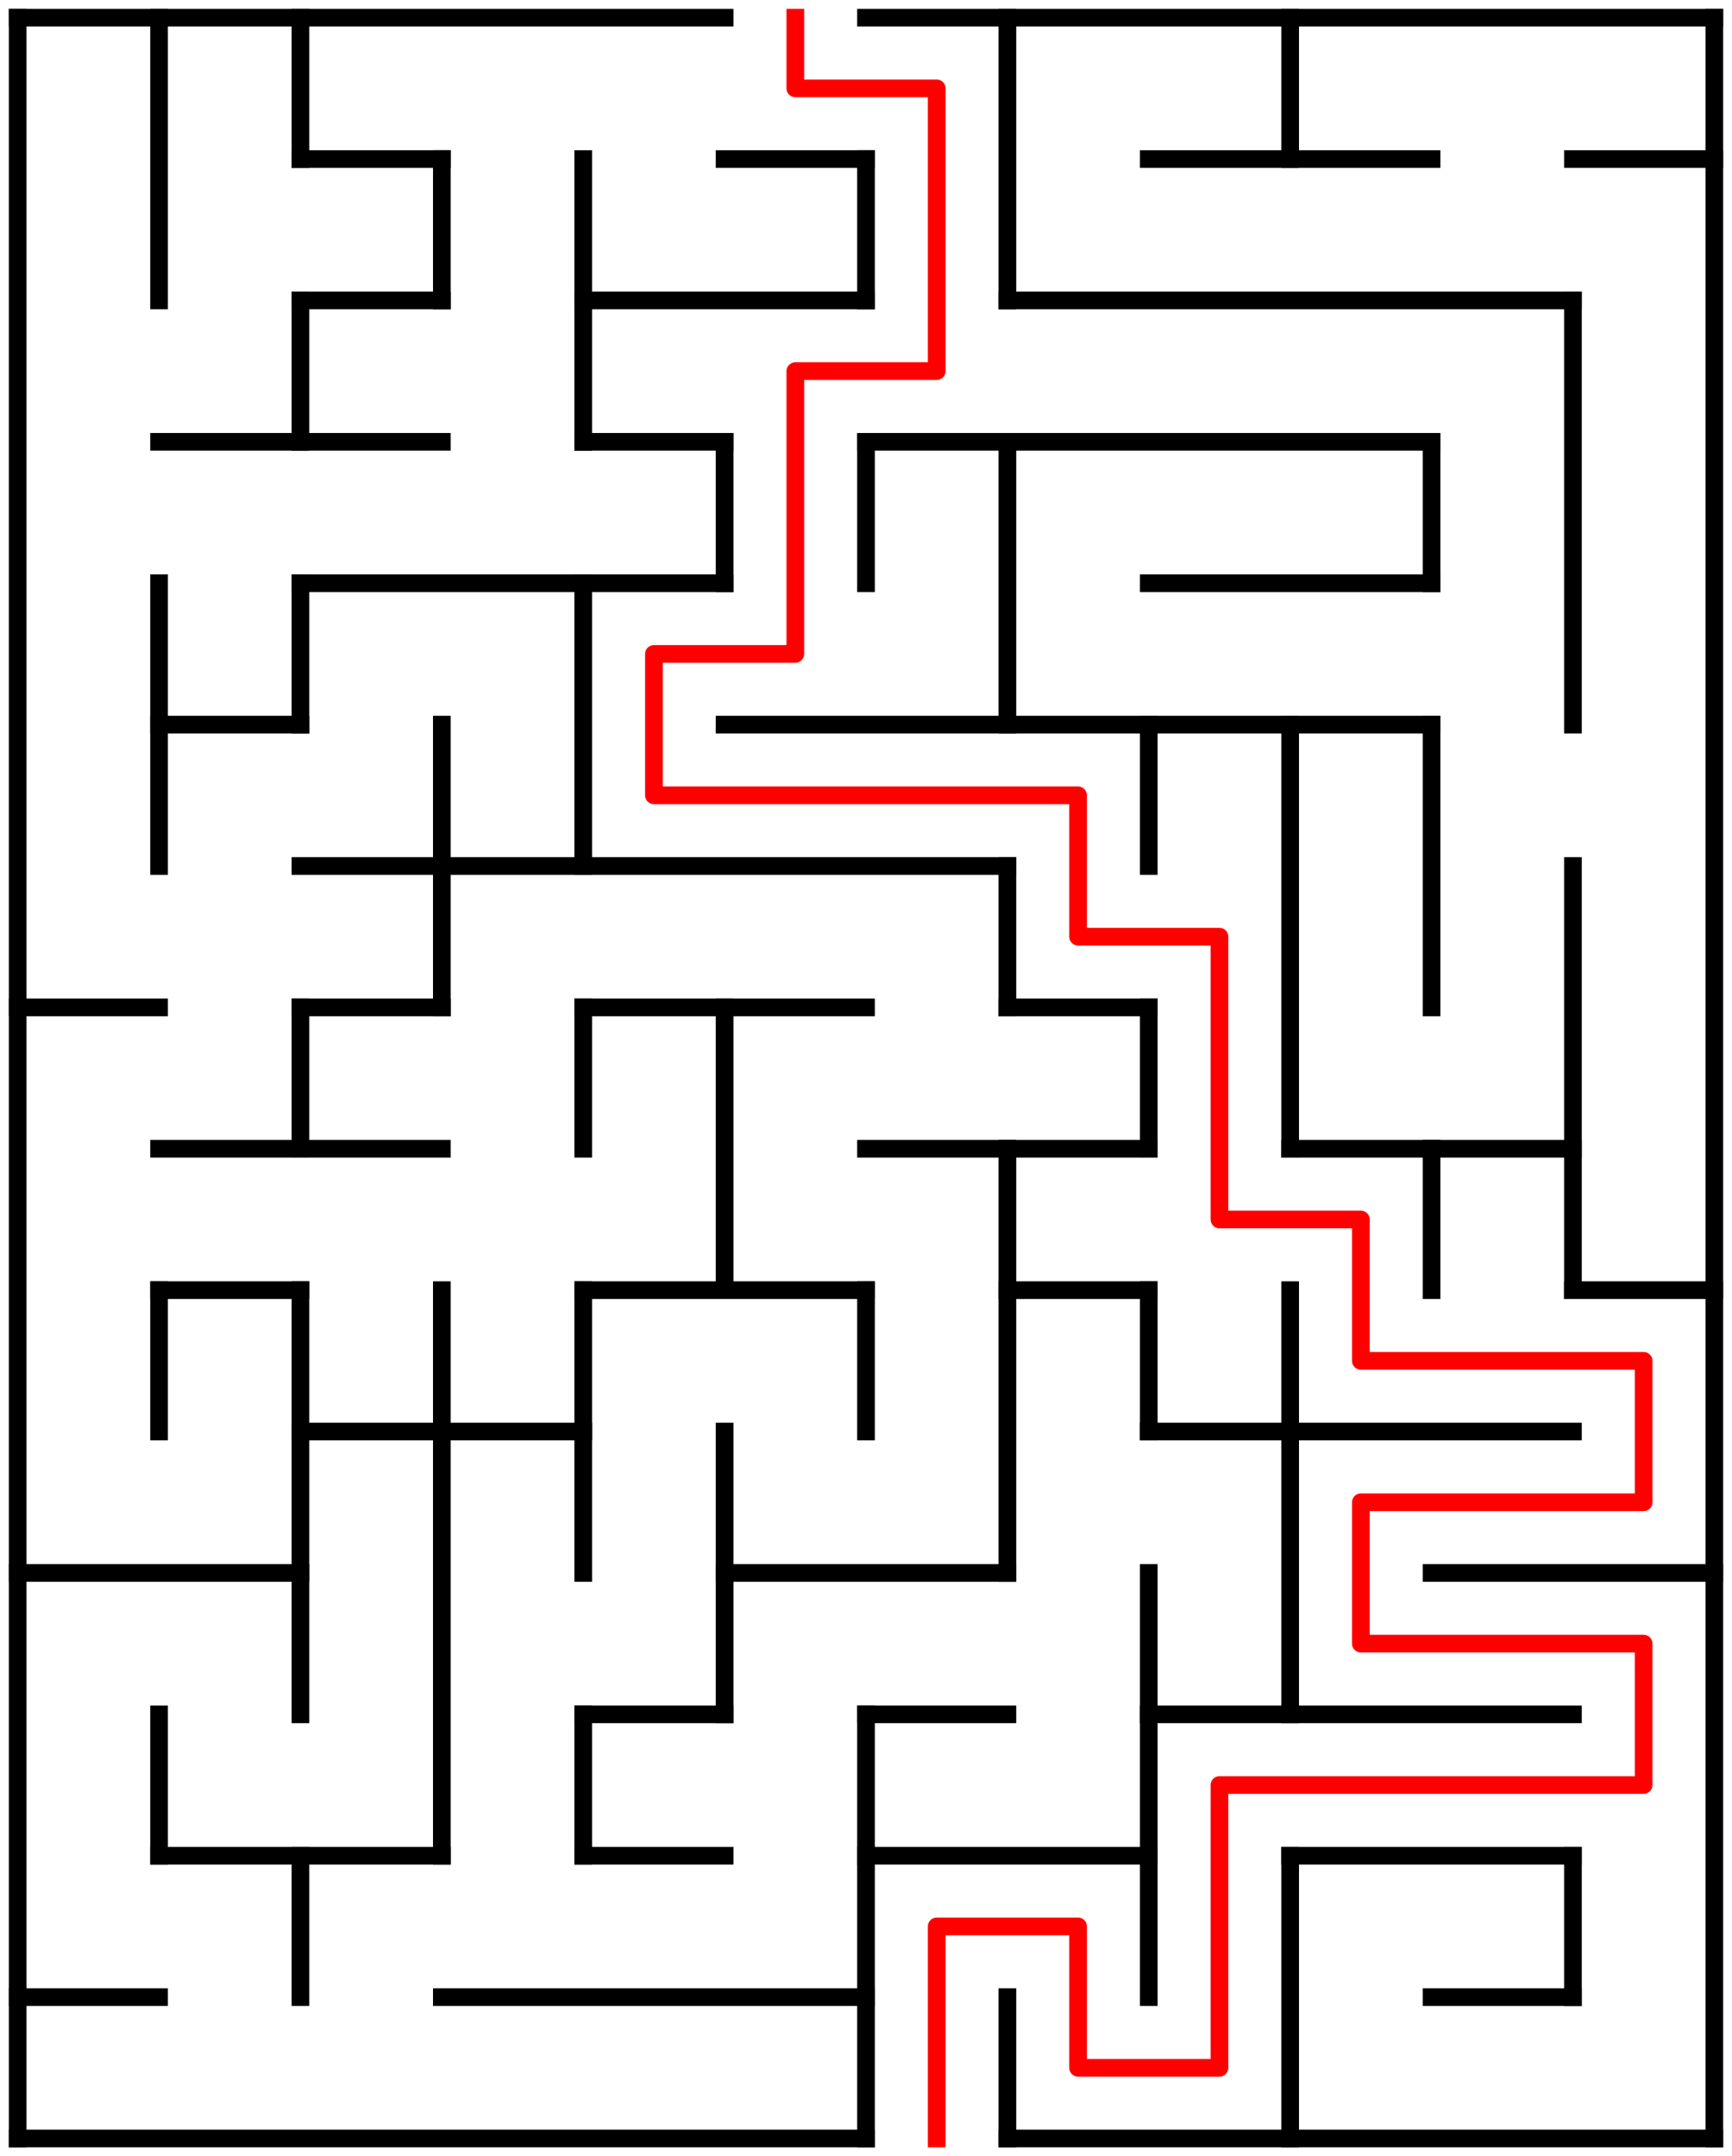 ﻿<?xml version="1.0" encoding="utf-8" standalone="no"?>
<!DOCTYPE svg PUBLIC "-//W3C//DTD SVG 1.1//EN" "http://www.w3.org/Graphics/SVG/1.1/DTD/svg11.dtd">
<svg width="196" height="244" version="1.1" xmlns="http://www.w3.org/2000/svg">
  <title>12 by 15 orthogonal maze</title>
  <g fill="none" stroke="#000000" stroke-width="2" stroke-linecap="square">
    <line x1="2" y1="2" x2="82" y2="2" />
    <line x1="98" y1="2" x2="194" y2="2" />
    <line x1="34" y1="18" x2="50" y2="18" />
    <line x1="82" y1="18" x2="98" y2="18" />
    <line x1="130" y1="18" x2="162" y2="18" />
    <line x1="178" y1="18" x2="194" y2="18" />
    <line x1="34" y1="34" x2="50" y2="34" />
    <line x1="66" y1="34" x2="98" y2="34" />
    <line x1="114" y1="34" x2="178" y2="34" />
    <line x1="18" y1="50" x2="50" y2="50" />
    <line x1="66" y1="50" x2="82" y2="50" />
    <line x1="98" y1="50" x2="162" y2="50" />
    <line x1="34" y1="66" x2="82" y2="66" />
    <line x1="130" y1="66" x2="162" y2="66" />
    <line x1="18" y1="82" x2="34" y2="82" />
    <line x1="82" y1="82" x2="162" y2="82" />
    <line x1="34" y1="98" x2="114" y2="98" />
    <line x1="2" y1="114" x2="18" y2="114" />
    <line x1="34" y1="114" x2="50" y2="114" />
    <line x1="66" y1="114" x2="98" y2="114" />
    <line x1="114" y1="114" x2="130" y2="114" />
    <line x1="18" y1="130" x2="50" y2="130" />
    <line x1="98" y1="130" x2="130" y2="130" />
    <line x1="146" y1="130" x2="178" y2="130" />
    <line x1="18" y1="146" x2="34" y2="146" />
    <line x1="66" y1="146" x2="98" y2="146" />
    <line x1="114" y1="146" x2="130" y2="146" />
    <line x1="178" y1="146" x2="194" y2="146" />
    <line x1="34" y1="162" x2="66" y2="162" />
    <line x1="130" y1="162" x2="178" y2="162" />
    <line x1="2" y1="178" x2="34" y2="178" />
    <line x1="82" y1="178" x2="114" y2="178" />
    <line x1="162" y1="178" x2="194" y2="178" />
    <line x1="66" y1="194" x2="82" y2="194" />
    <line x1="98" y1="194" x2="114" y2="194" />
    <line x1="130" y1="194" x2="178" y2="194" />
    <line x1="18" y1="210" x2="50" y2="210" />
    <line x1="66" y1="210" x2="82" y2="210" />
    <line x1="98" y1="210" x2="130" y2="210" />
    <line x1="146" y1="210" x2="178" y2="210" />
    <line x1="2" y1="226" x2="18" y2="226" />
    <line x1="50" y1="226" x2="98" y2="226" />
    <line x1="162" y1="226" x2="178" y2="226" />
    <line x1="2" y1="242" x2="98" y2="242" />
    <line x1="114" y1="242" x2="194" y2="242" />
    <line x1="2" y1="2" x2="2" y2="242" />
    <line x1="18" y1="2" x2="18" y2="34" />
    <line x1="18" y1="66" x2="18" y2="98" />
    <line x1="18" y1="146" x2="18" y2="162" />
    <line x1="18" y1="194" x2="18" y2="210" />
    <line x1="34" y1="2" x2="34" y2="18" />
    <line x1="34" y1="34" x2="34" y2="50" />
    <line x1="34" y1="66" x2="34" y2="82" />
    <line x1="34" y1="114" x2="34" y2="130" />
    <line x1="34" y1="146" x2="34" y2="194" />
    <line x1="34" y1="210" x2="34" y2="226" />
    <line x1="50" y1="18" x2="50" y2="34" />
    <line x1="50" y1="82" x2="50" y2="114" />
    <line x1="50" y1="146" x2="50" y2="210" />
    <line x1="66" y1="18" x2="66" y2="50" />
    <line x1="66" y1="66" x2="66" y2="98" />
    <line x1="66" y1="114" x2="66" y2="130" />
    <line x1="66" y1="146" x2="66" y2="178" />
    <line x1="66" y1="194" x2="66" y2="210" />
    <line x1="82" y1="50" x2="82" y2="66" />
    <line x1="82" y1="114" x2="82" y2="146" />
    <line x1="82" y1="162" x2="82" y2="194" />
    <line x1="98" y1="18" x2="98" y2="34" />
    <line x1="98" y1="50" x2="98" y2="66" />
    <line x1="98" y1="146" x2="98" y2="162" />
    <line x1="98" y1="194" x2="98" y2="242" />
    <line x1="114" y1="2" x2="114" y2="34" />
    <line x1="114" y1="50" x2="114" y2="82" />
    <line x1="114" y1="98" x2="114" y2="114" />
    <line x1="114" y1="130" x2="114" y2="178" />
    <line x1="114" y1="226" x2="114" y2="242" />
    <line x1="130" y1="82" x2="130" y2="98" />
    <line x1="130" y1="114" x2="130" y2="130" />
    <line x1="130" y1="146" x2="130" y2="162" />
    <line x1="130" y1="178" x2="130" y2="226" />
    <line x1="146" y1="2" x2="146" y2="18" />
    <line x1="146" y1="82" x2="146" y2="130" />
    <line x1="146" y1="146" x2="146" y2="194" />
    <line x1="146" y1="210" x2="146" y2="242" />
    <line x1="162" y1="50" x2="162" y2="66" />
    <line x1="162" y1="82" x2="162" y2="114" />
    <line x1="162" y1="130" x2="162" y2="146" />
    <line x1="178" y1="34" x2="178" y2="82" />
    <line x1="178" y1="98" x2="178" y2="146" />
    <line x1="178" y1="210" x2="178" y2="226" />
    <line x1="194" y1="2" x2="194" y2="242" />
  </g>
  <polyline fill="none" stroke="#ff0000" stroke-width="2" stroke-linecap="square" stroke-linejoin="round" points="90,2 90,10 106,10 106,42 90,42 90,74 74,74 74,90 122,90 122,106 138,106 138,138 154,138 154,154 186,154 186,170 154,170 154,186 186,186 186,202 138,202 138,234 122,234 122,218 106,218 106,242" />
  <type>Rectangular</type>
</svg>